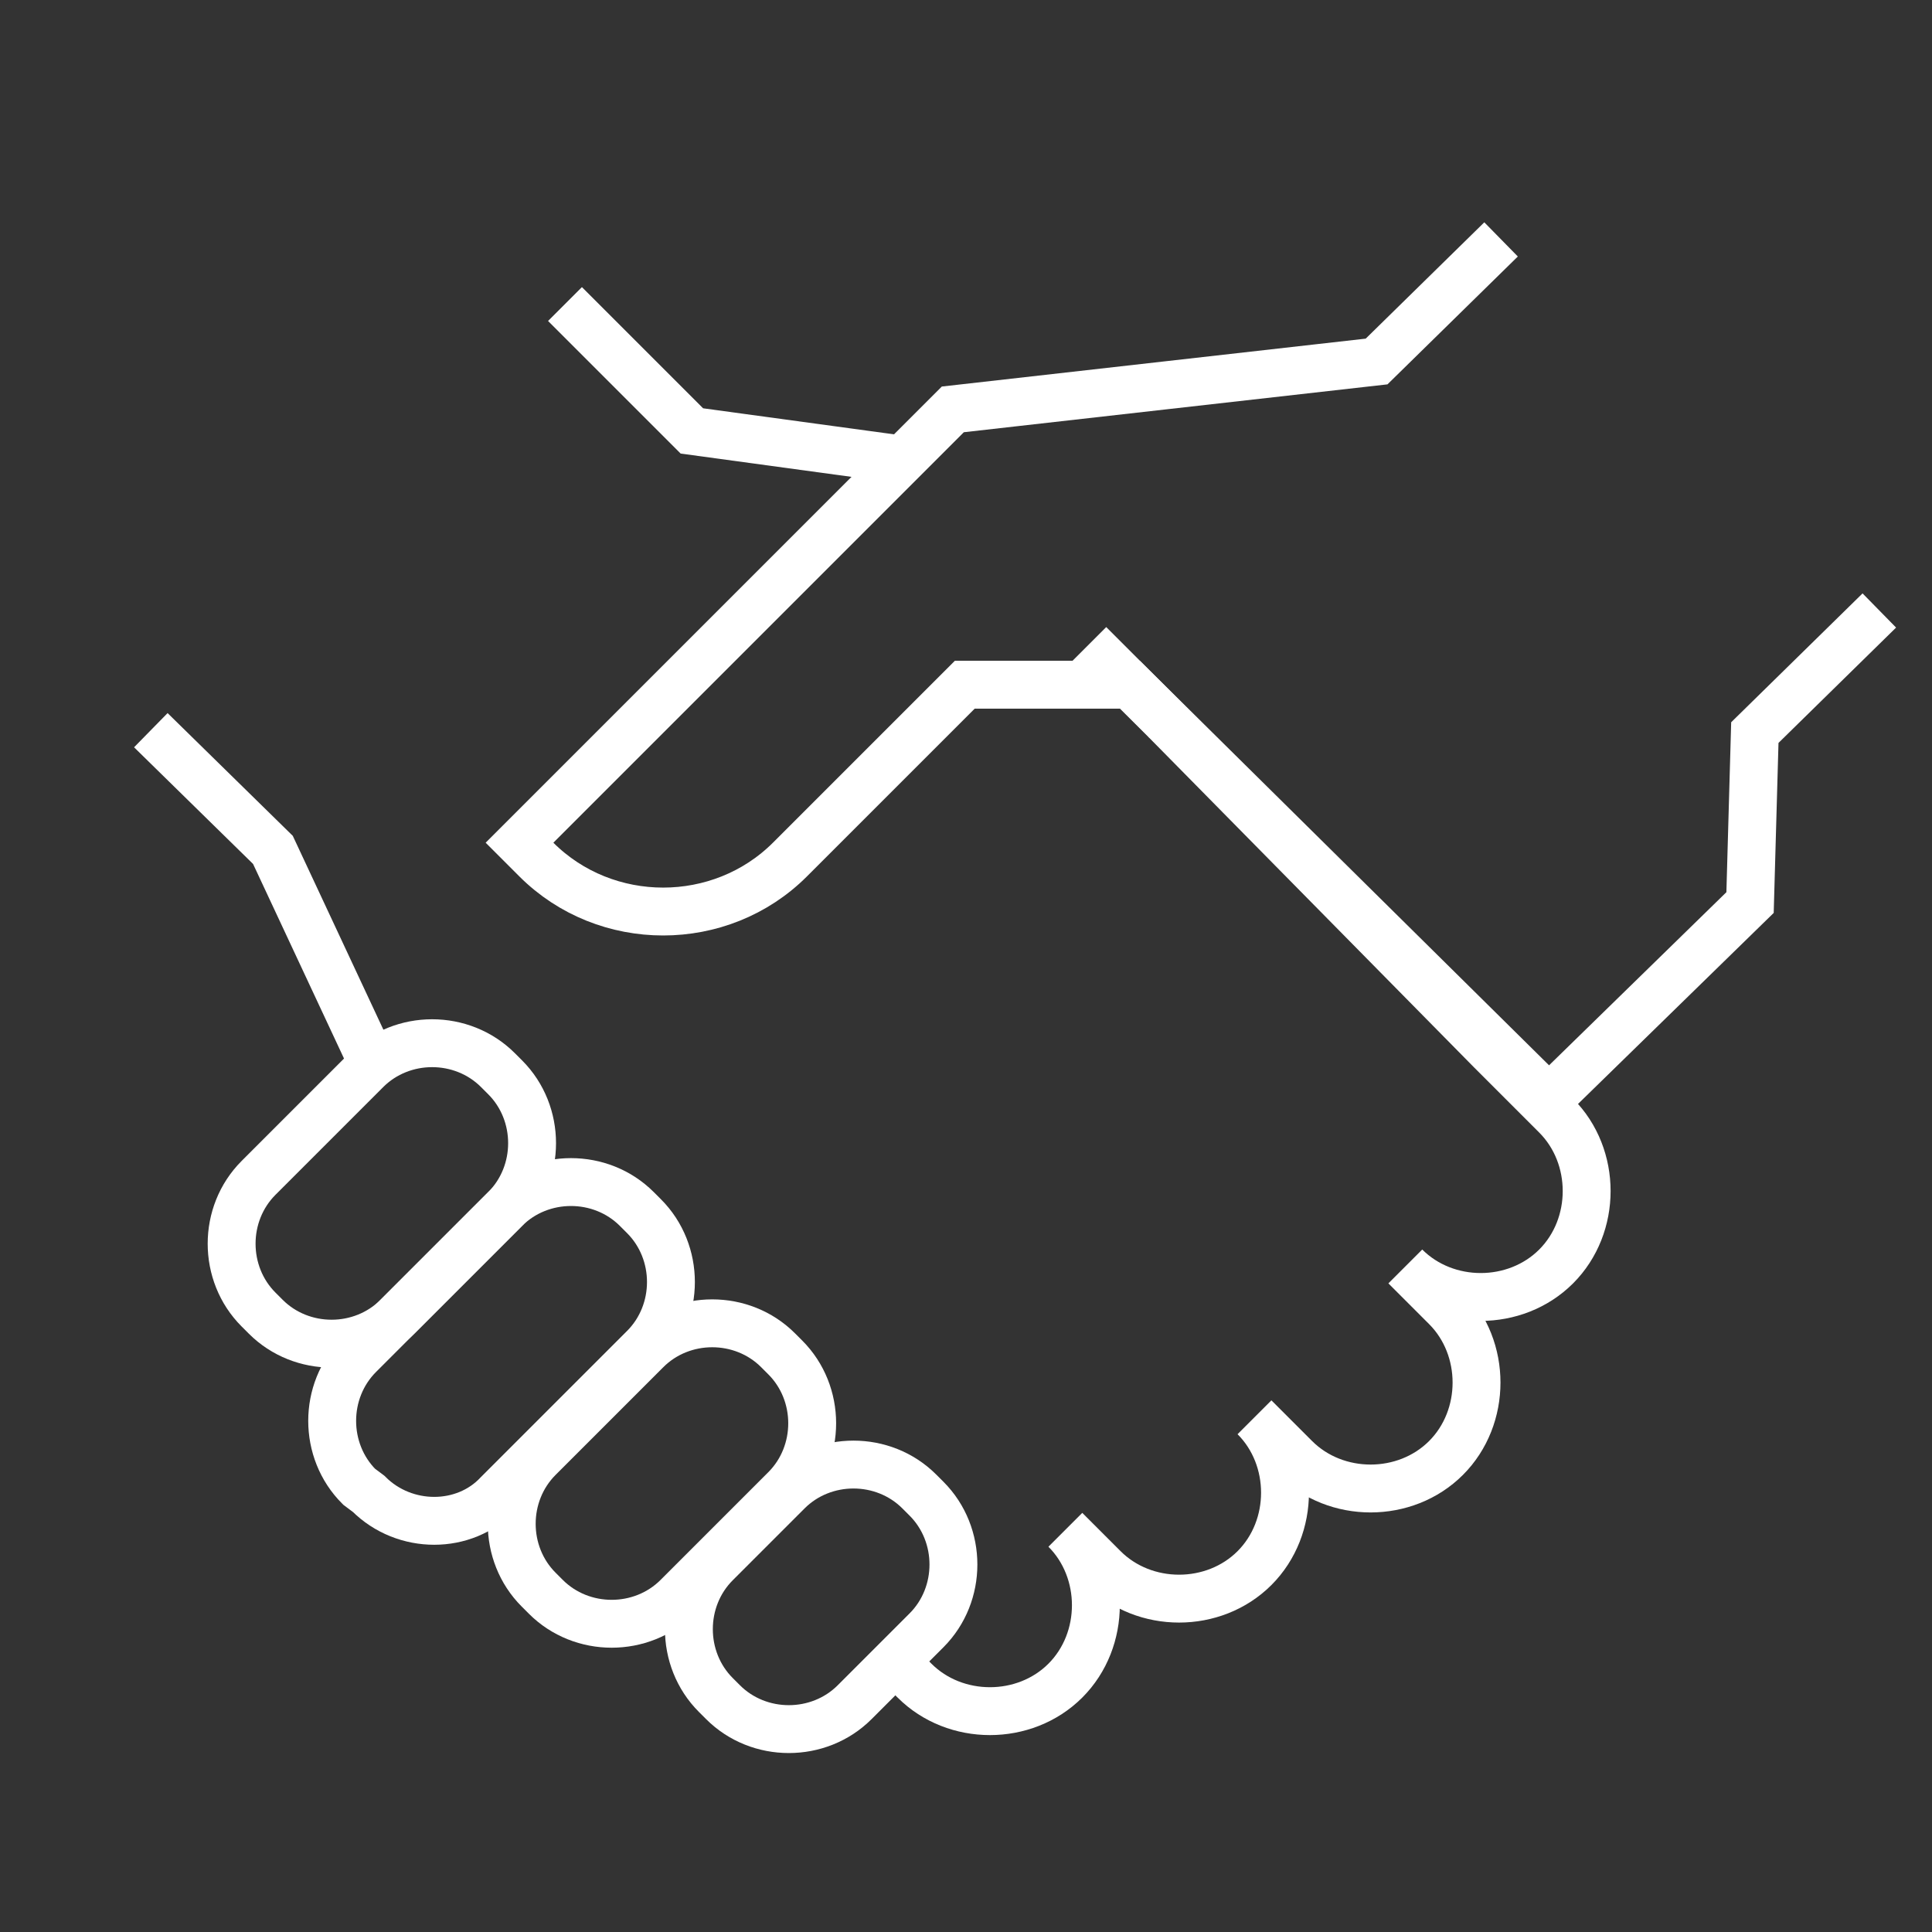 <?xml version="1.0" encoding="utf-8"?>
<!-- Generator: Adobe Illustrator 26.2.1, SVG Export Plug-In . SVG Version: 6.00 Build 0)  -->
<svg version="1.1" id="z" xmlns="http://www.w3.org/2000/svg" xmlns:xlink="http://www.w3.org/1999/xlink" x="0px" y="0px"
	 viewBox="0 0 80.7 80.7" style="enable-background:new 0 0 80.7 80.7;" xml:space="preserve">
<rect x="0" y="0" width="80.7" height="80.7" fill="#333333" stroke="none"/>
<style type="text/css">
	.st0{fill:none;stroke:#FFFFFF;stroke-width:2;stroke-miterlimit:10;}
</style>
<path class="st0" d="M37.1,69.1l1.1,1.1c1.7,1.7,4.6,1.7,6.3,0c1.7-1.7,1.7-4.6,0-6.3l1.6,1.6c1.7,1.7,4.6,1.7,6.3,0s1.7-4.6,0-6.3
	l1.7,1.7c1.7,1.7,4.6,1.7,6.3,0s1.7-4.6,0-6.3l-1.7-1.7c1.7,1.7,4.6,1.7,6.3,0c1.7-1.7,1.7-4.6,0-6.3l-2.7-2.7L48.7,30.1"/>
<polyline class="st0" points="6.3,30.5 11.4,35.5 15.7,44.7 "/>
<polyline class="st0" points="37.7,19.2 28.9,18 23.6,12.7 "/>
<line class="st0" x1="48.7" y1="30.1" x2="45.5" y2="26.9"/>
<path class="st0" d="M62.7,10l-5.2,5.1l-17.7,2L21.7,35.2l0.7,0.7c2.9,2.9,7.7,2.9,10.6,0l7.3-7.3h6.9l17.5,17.3l8.4-8.2l0.2-7.1
	l5.2-5.1"/>
<g>
	<path class="st0" d="M11.1,55l-0.3-0.3c-1.5-1.5-1.5-4,0-5.5l4.5-4.5c1.5-1.5,4-1.5,5.5,0l0.3,0.3c1.5,1.5,1.5,4,0,5.5L16.6,55
		C15.1,56.5,12.6,56.5,11.1,55z"/>
	<path class="st0" d="M15.4,62.4L15,62.1c-1.5-1.5-1.5-4,0-5.5l6.1-6.1c1.5-1.5,4-1.5,5.5,0l0.3,0.3c1.5,1.5,1.5,4,0,5.5l-6.1,6.1
		C19.4,63.9,16.9,63.9,15.4,62.4z"/>
	<path class="st0" d="M22.8,66.7l-0.3-0.3c-1.5-1.5-1.5-4,0-5.5l4.5-4.5c1.5-1.5,4-1.5,5.5,0l0.3,0.3c1.5,1.5,1.5,4,0,5.5l-4.5,4.5
		C26.8,68.2,24.3,68.2,22.8,66.7z"/>
	<path class="st0" d="M30.2,71.1l-0.3-0.3c-1.5-1.5-1.5-4,0-5.5l3-3c1.5-1.5,4-1.5,5.5,0l0.3,0.3c1.5,1.5,1.5,4,0,5.5l-3,3
		C34.2,72.6,31.7,72.6,30.2,71.1z"/>
</g>
</svg>
